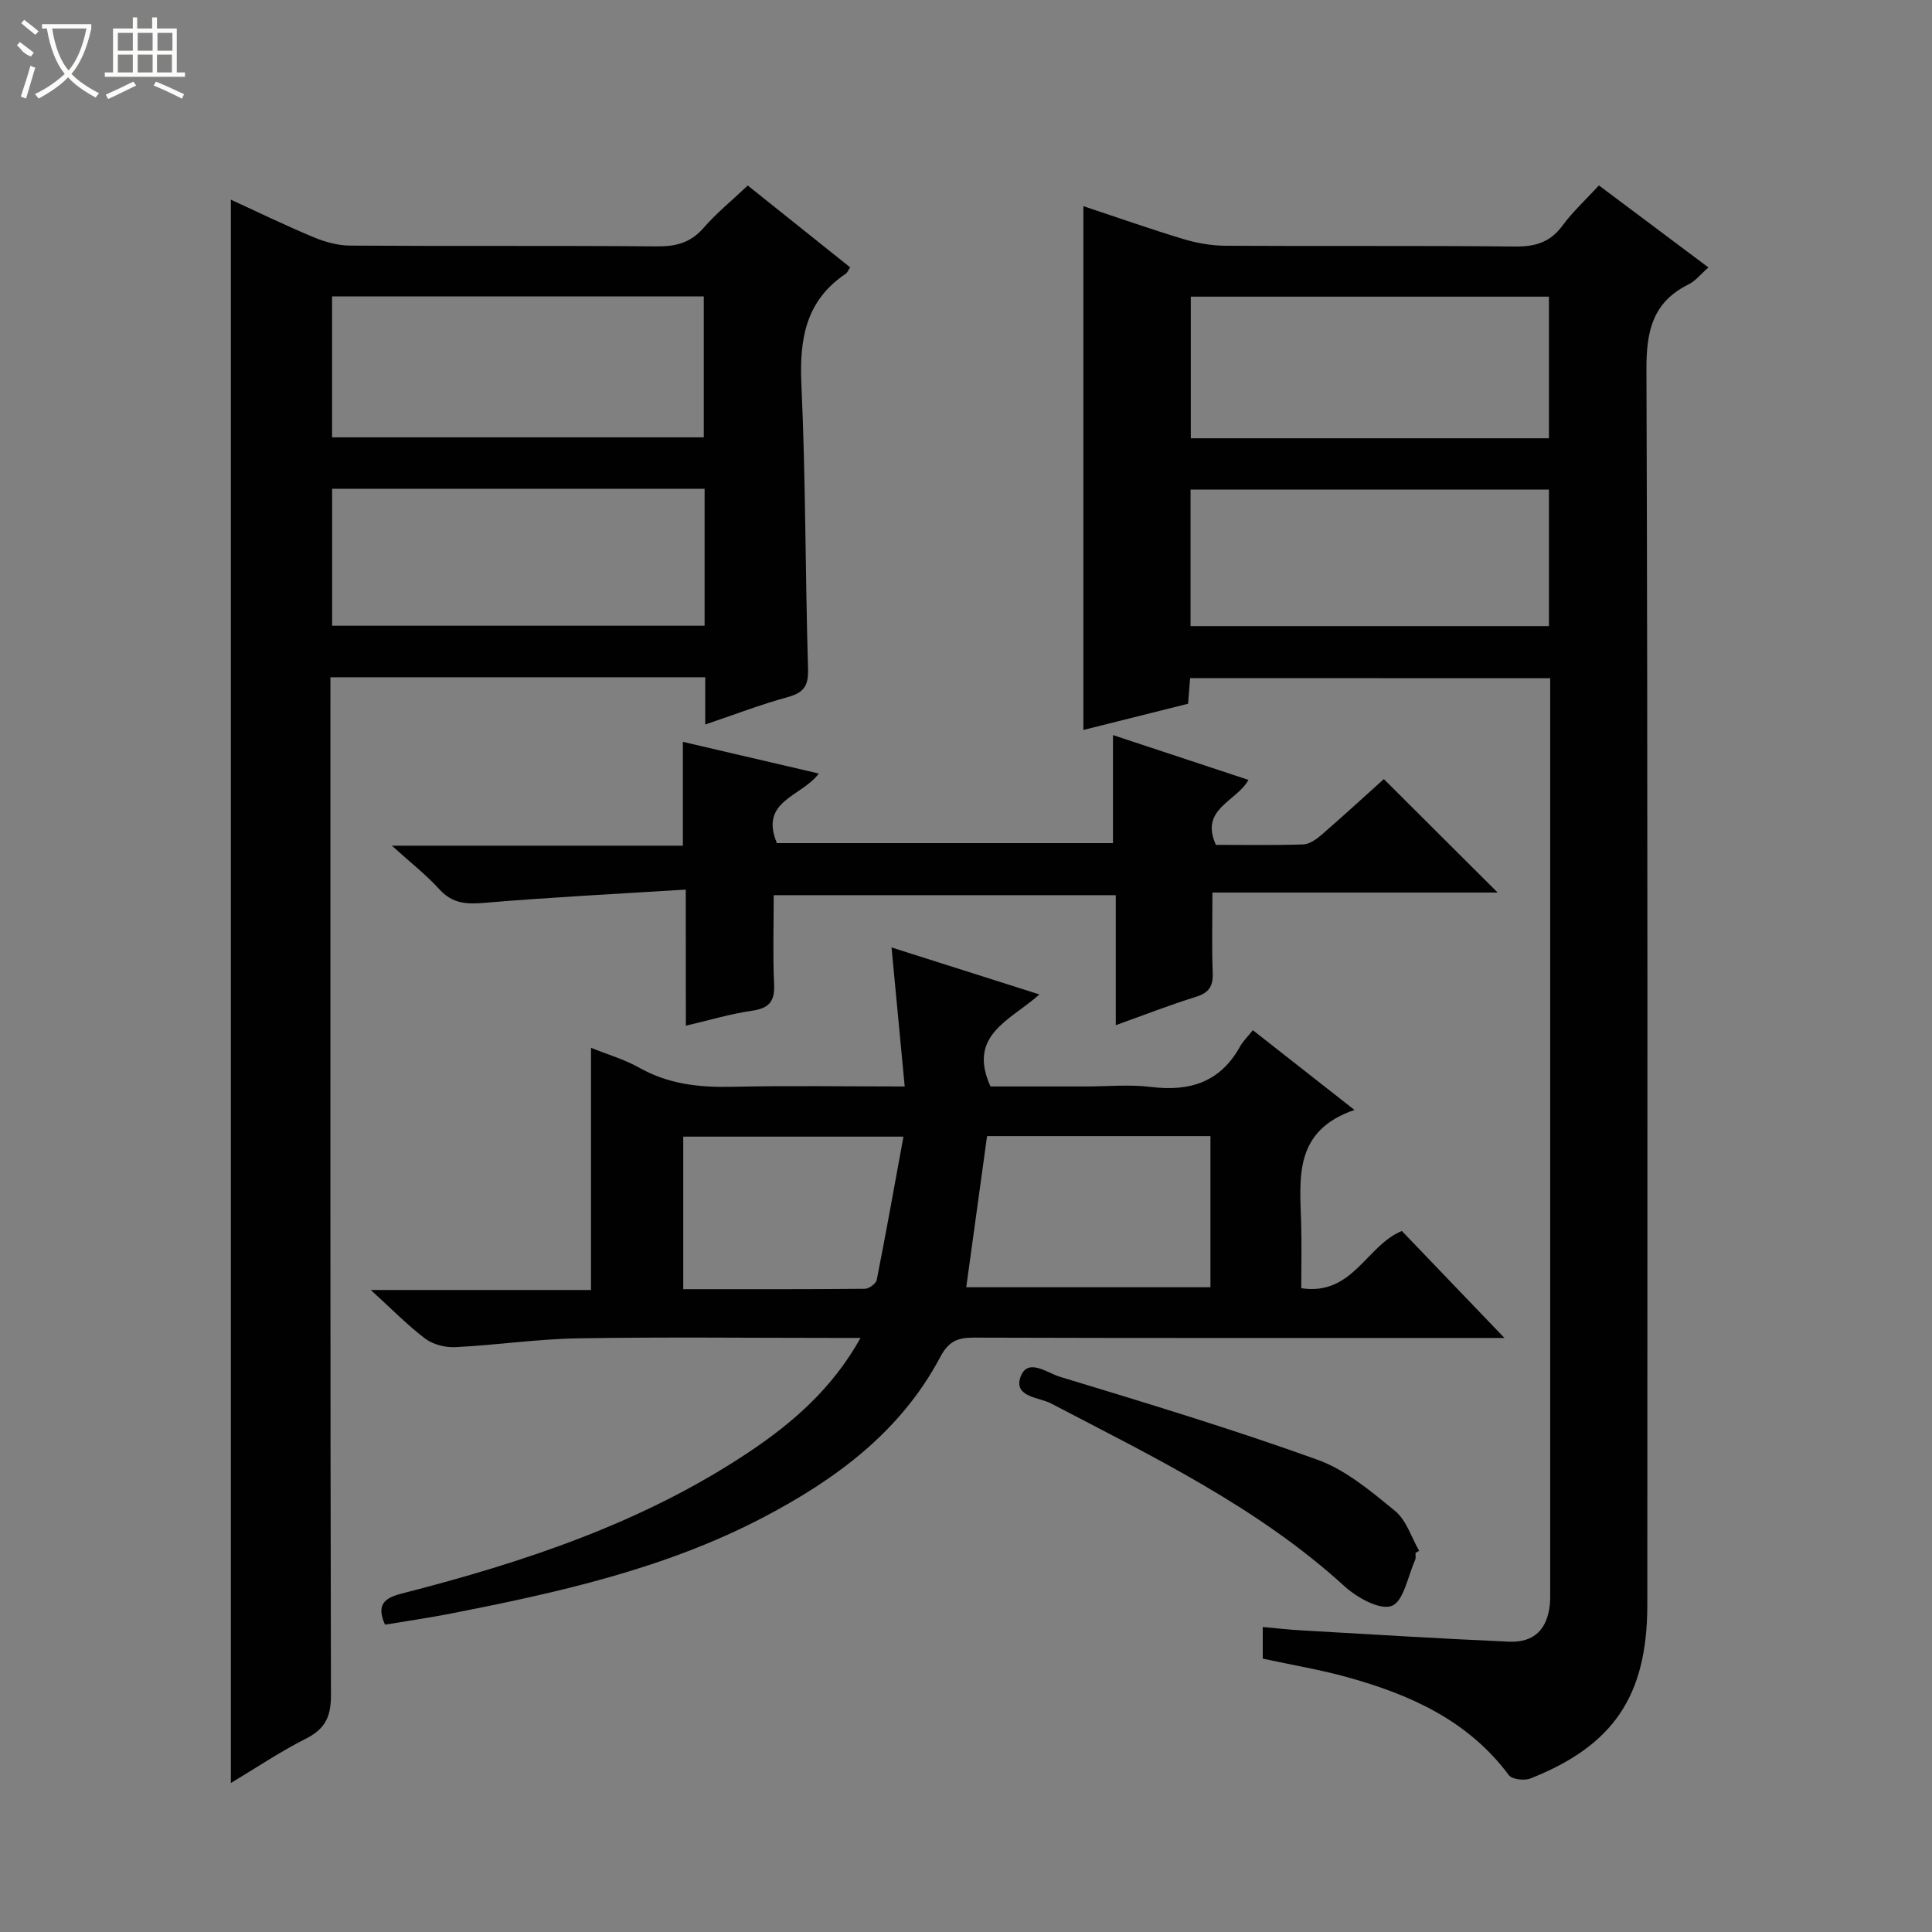<svg enable-background="new 0 0 400 400" viewBox="0 0 400 400" xmlns="http://www.w3.org/2000/svg"><rect x="0" y="0" width="400" height="400" fill="#808080" stroke="none"/><g fill="#010102"><path d="m246.4 140.4c-.14 1.73-.26 3.34-.42 5.3-7.19 1.8-14.37 3.6-21.68 5.43 0-36.15 0-71.97 0-108.45 6.89 2.29 13.71 4.7 20.63 6.79 2.81.85 5.83 1.39 8.76 1.41 19.99.12 39.98-.05 59.97.16 4.18.04 7.27-.85 9.82-4.31 2.13-2.9 4.84-5.38 7.56-8.34 7.67 5.75 15.08 11.3 22.67 16.98-1.56 1.36-2.65 2.78-4.08 3.49-7.4 3.66-8.77 9.55-8.75 17.47.29 85.29.19 170.59.18 255.88 0 18.82-6.93 29.17-24.21 36.01-1.25.49-3.8.19-4.46-.69-8.44-11.35-20.46-16.69-33.49-20.3-5.58-1.54-11.32-2.5-17.46-3.83 0-1.76 0-3.81 0-6.55 2.66.24 5.38.56 8.12.71 14.27.82 28.54 1.7 42.83 2.33 5.21.23 7.95-2.53 8.49-7.7.1-.99.07-2 .07-3 0-61.64 0-123.28 0-184.91 0-1.15 0-2.31 0-3.86-24.93-.02-49.61-.02-74.55-.02zm74.29-49.66c0-10.05 0-19.63 0-29.32-24.91 0-49.57 0-74.15 0v29.32zm0 10.63c-25.07 0-49.62 0-74.2 0v28.26h74.2c0-9.53 0-18.78 0-28.26z"/><path d="m47.8 369.15c0-109.54 0-218.56 0-327.81 5.42 2.49 11.2 5.3 17.12 7.77 2.37.99 5.05 1.73 7.59 1.74 21.16.14 42.32-.02 63.48.16 3.94.03 6.97-.73 9.65-3.8 2.7-3.1 5.94-5.74 9.18-8.8 7.17 5.73 14.16 11.32 21.19 16.94-.37.55-.55 1.08-.93 1.34-8.28 5.57-9.59 13.52-9.16 22.91.9 19.61.79 39.27 1.38 58.9.11 3.57-.94 4.93-4.25 5.84-5.56 1.52-10.97 3.61-17.04 5.66 0-3.49 0-6.54 0-9.78-25.94 0-51.38 0-77.6 0v6.32c0 68.15-.05 136.29.11 204.44.01 4.43-1.2 6.98-5.17 8.98-5.31 2.68-10.28 6.03-15.55 9.19zm20.95-278.6h76.96c0-9.98 0-19.57 0-29.18-25.83 0-51.37 0-76.96 0zm77.13 10.64c-25.92 0-51.37 0-77.12 0v28.36h77.12c0-9.54 0-18.68 0-28.36z"/><path d="m178.17 277c-2.34 0-3.93 0-5.52 0-17.67 0-35.34-.21-53 .09-8.45.14-16.87 1.4-25.32 1.82-2.08.11-4.62-.51-6.25-1.73-3.69-2.77-6.93-6.12-11.31-10.1h45.59c0-17.02 0-33.39 0-50.14 3.37 1.36 6.91 2.38 10.03 4.14 6.05 3.41 12.43 4.08 19.21 3.93 11.49-.26 22.98-.07 35.71-.07-.91-9.61-1.79-18.9-2.73-28.78 9.96 3.17 19.89 6.32 30.62 9.73-6.04 5.4-14.97 8.36-10.13 19.05h19.74c4.5 0 9.06-.45 13.49.1 8 .99 14.32-.96 18.41-8.33.64-1.15 1.63-2.09 2.68-3.42 6.96 5.47 13.45 10.56 21.04 16.51-12.62 4.32-11.31 14.05-11.04 23.42.13 4.45.02 8.91.02 13.49 10.66 1.63 13.44-8.82 20.83-11.85 6.92 7.22 14.02 14.62 21.24 22.15-1.04 0-2.74 0-4.44 0-35.17 0-70.33.04-105.5-.07-3.35-.01-5.19.83-6.88 4.03-8.2 15.49-21.71 25.4-36.81 33.28-20.25 10.57-42.31 15.47-64.5 19.82-4.53.89-9.1 1.54-13.64 2.3-1.86-4.16-.1-5.53 3.45-6.44 25.37-6.49 50.09-14.68 72.09-29.42 9-6.05 17.09-13.08 22.92-23.51zm21.88-10.49h50.56c0-10.66 0-20.9 0-31.29-15.56 0-30.8 0-46.25 0-1.44 10.47-2.86 20.76-4.31 31.29zm-58.59.4c12.73 0 25.18.04 37.62-.08.85-.01 2.28-1.07 2.44-1.84 1.94-9.82 3.7-19.67 5.53-29.66-15.65 0-30.55 0-45.59 0z"/><path d="m141.98 184.18c-14.51.91-28.09 1.59-41.64 2.74-3.74.32-6.65.19-9.36-2.79-2.74-3.02-6.01-5.56-9.85-9.04h60.25c0-7.1 0-13.8 0-21.5 9.2 2.14 18.49 4.31 28.15 6.56-3.53 4.79-12.38 5.6-8.68 14.41h69.58c0-7.3 0-14.53 0-22.37 9.18 3.04 18.42 6.1 28.05 9.28-2.49 4.52-10.15 5.97-6.74 13.45 5.8 0 11.93.11 18.05-.09 1.29-.04 2.72-1.04 3.78-1.95 4.51-3.91 8.91-7.96 12.94-11.58 8 7.97 15.8 15.75 23.56 23.49-19.1 0-38.67 0-59.05 0 0 5.75-.15 11.18.06 16.58.11 2.79-.75 4.17-3.48 5.02-5.37 1.66-10.61 3.72-16.59 5.86 0-9.21 0-17.9 0-26.91-23.79 0-47.01 0-70.82 0 0 6.23-.2 12.35.08 18.45.17 3.6-1.1 4.98-4.62 5.48-4.39.63-8.69 1.93-13.65 3.09-.02-9.21-.02-17.94-.02-28.18z"/><path d="m293.07 321.51c-.02.5.1 1.06-.09 1.49-1.51 3.35-2.36 8.53-4.83 9.48-2.42.94-7.18-1.69-9.75-4.03-17.96-16.39-39.57-26.78-60.79-37.88-2.44-1.28-7.74-1.31-6.35-5.4 1.42-4.2 5.59-.91 8.07-.16 17.9 5.44 35.83 10.87 53.43 17.21 5.89 2.12 11.12 6.55 16.08 10.61 2.34 1.92 3.36 5.45 4.98 8.25-.25.15-.5.29-.75.43z"/></g><path d="m6.4 11.7c-2-.8-1.9-1.6-2.9-2.3l.6-.7c.9.7 1.9 1.4 2.9 2.2zm-2.1 8.3c.7-2.1 1.4-4.2 2-6.4.2.1.6.3 1 .4-.7 2.3-1.3 4.4-1.9 6.4zm3-12.8c-1.1-.9-2.1-1.7-2.9-2.4l.6-.7c1 .8 2 1.5 3 2.4zm1.4-1.3v-.9h10.2v.9c-.9 4.2-2.3 7.3-4.1 9.4 1.3 1.4 3.2 2.7 5.7 4-.2.2-.4.5-.7.9-2.5-1.4-4.4-2.7-5.7-4.2-1.4 1.5-3.5 3-6.1 4.4 0 0 0 0-.1-.1-.3-.4-.5-.7-.7-.8 2.7-1.3 4.7-2.8 6.2-4.2-1.8-2.2-3-5.3-3.7-9.4zm9.2 0h-7.1c.6 3.8 1.7 6.7 3.4 8.7 1.7-2 2.9-4.8 3.7-8.7z" fill="#fbfcfa"/><path d="m31.6 3.6h.9v2.3h4.1v9.1h1.7v.9h-16.6v-.9h1.7v-9.1h4.1v-2.3h.9v2.3h3.1v-2.3zm-4 13.3.6.8c-1.9.9-3.8 1.9-5.8 2.8-.2-.3-.3-.6-.5-.9 2-.9 3.9-1.8 5.7-2.7zm-3.2-10.1v3.7h3.1v-3.7zm0 4.5v3.7h3.1v-3.7zm4.1-4.5v3.7h3.1v-3.7zm0 4.5v3.7h3.1v-3.7zm9.1 9.1c-2.1-1.1-4.1-2-5.8-2.7l.5-.8c2.2.9 4.1 1.8 5.8 2.6l-.4.9zm-1.9-13.6h-3.1v3.7h3.1zm-3.2 4.5v3.7h3.1v-3.7z" fill="#fbfcfa"/></svg>